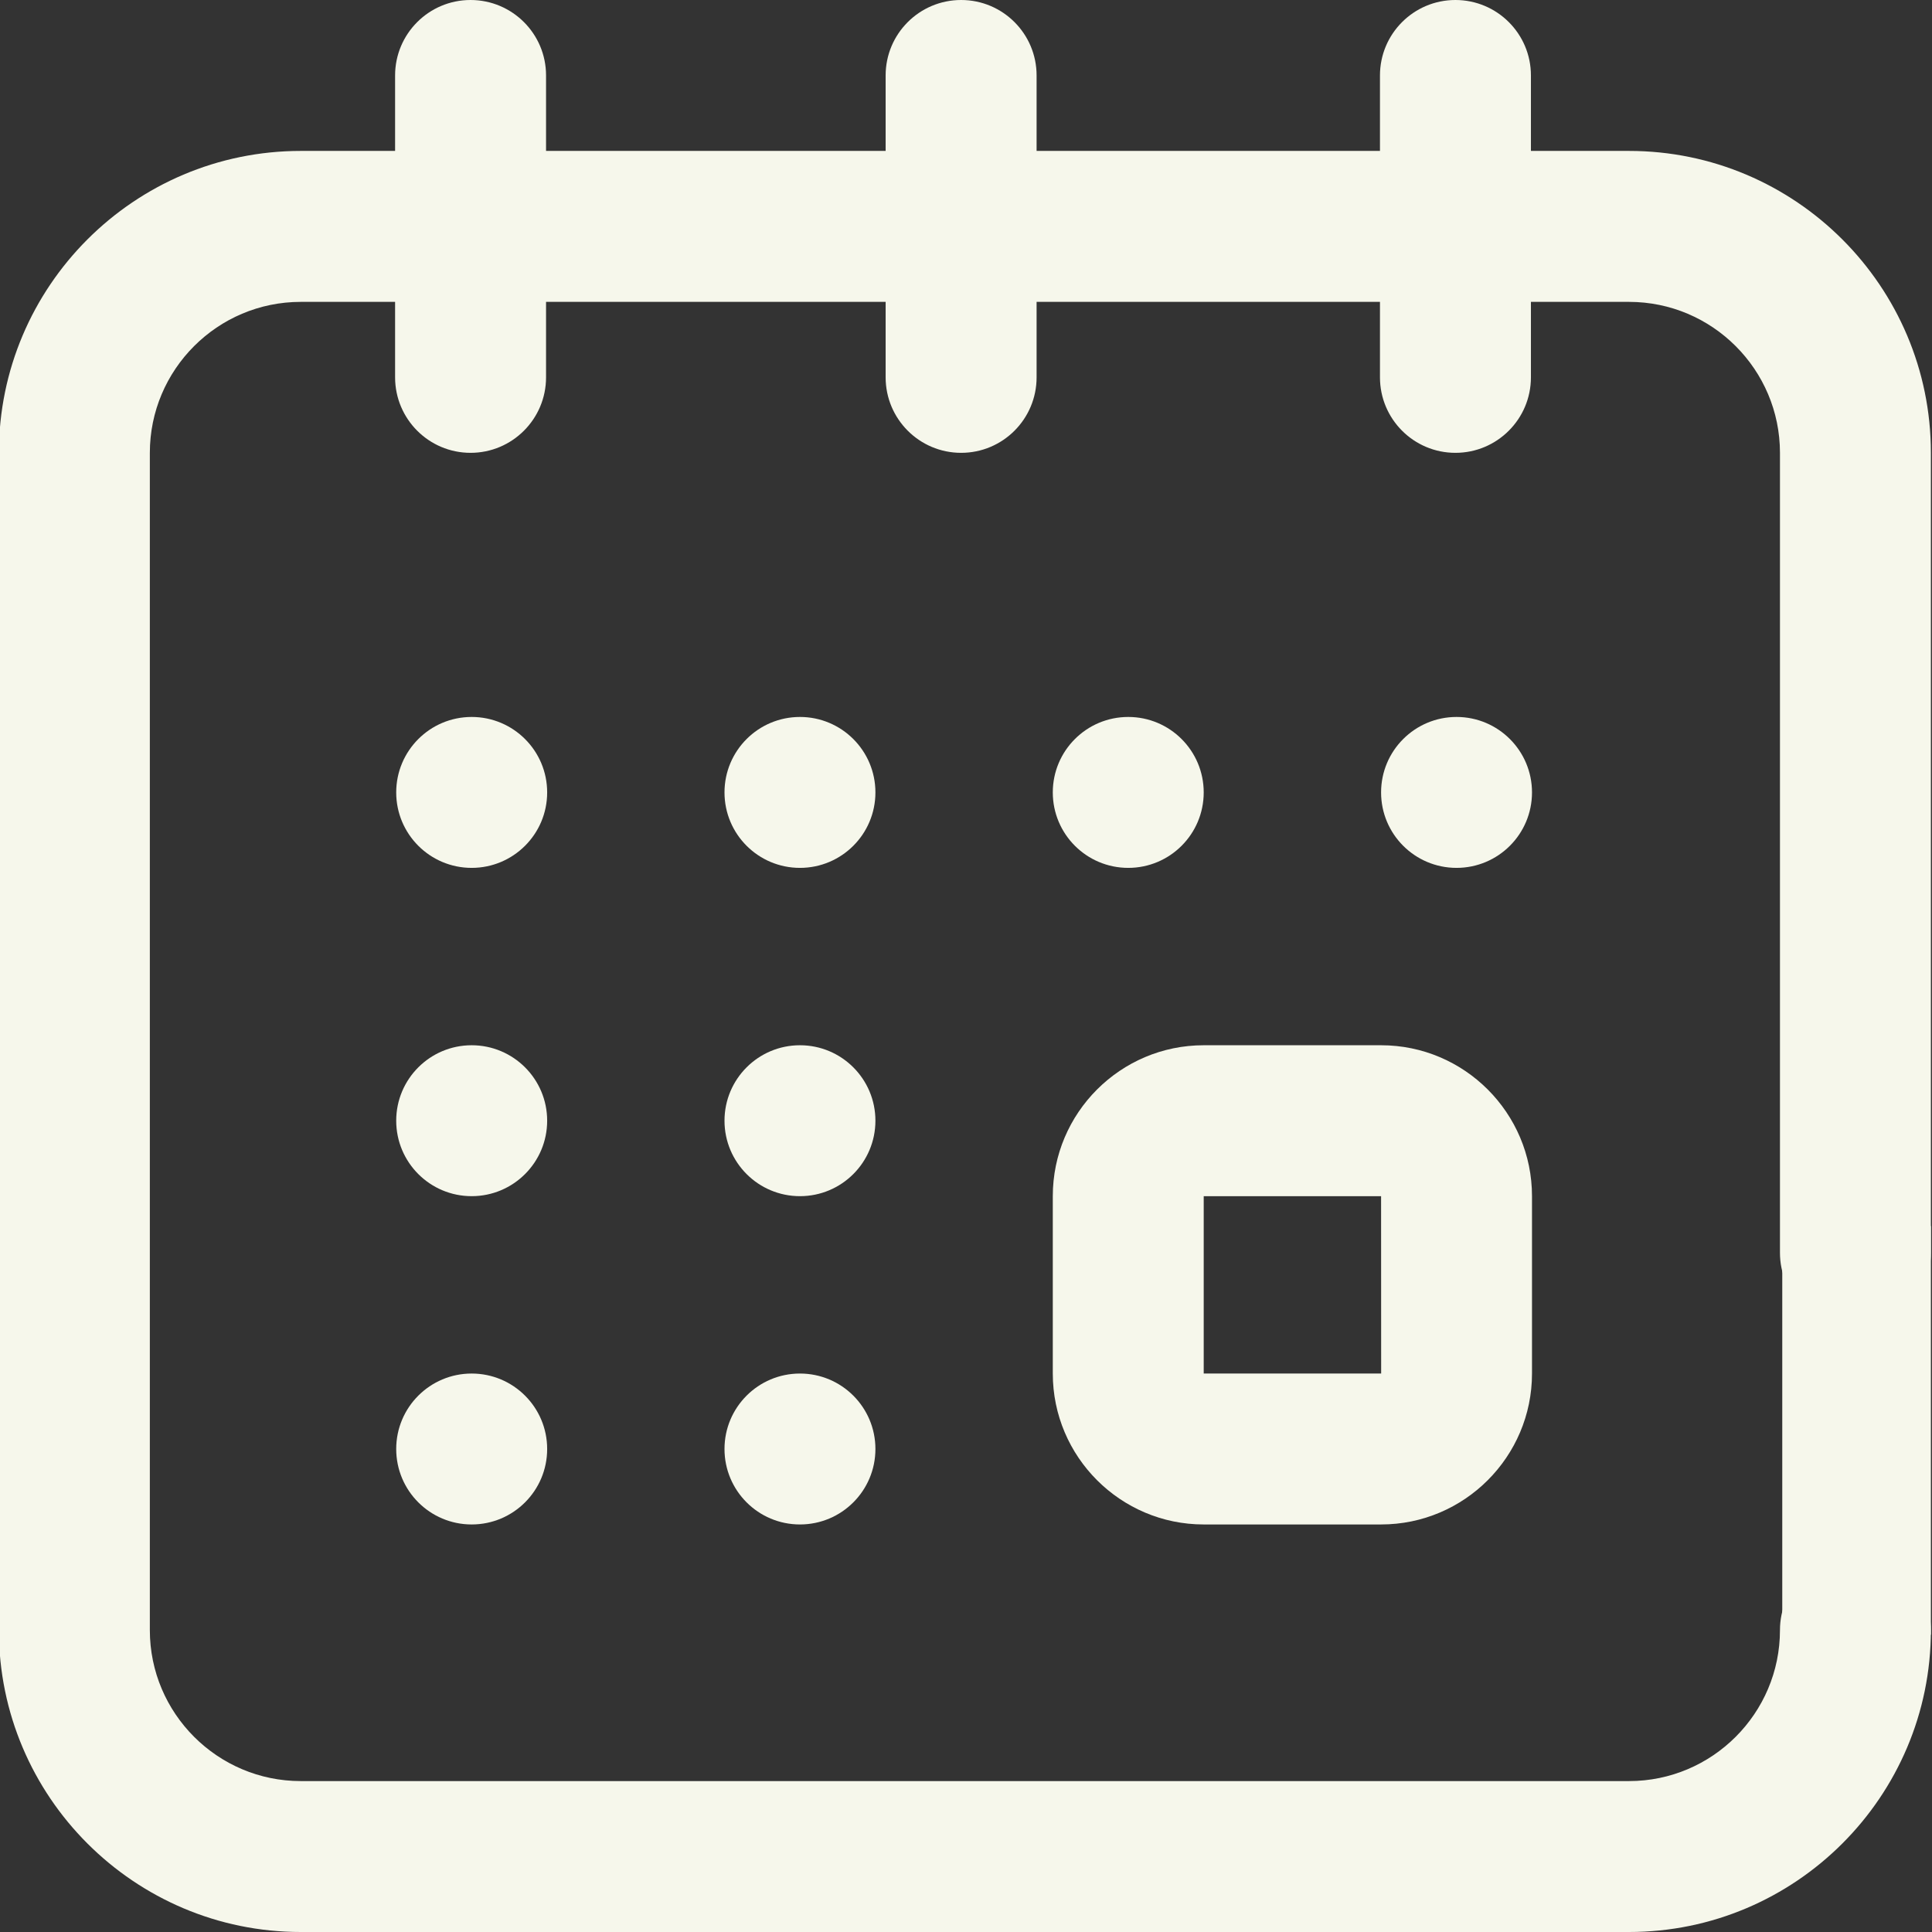 <svg width="52" height="52" viewBox="0 0 52 52" fill="none" xmlns="http://www.w3.org/2000/svg">
<rect x="0" y="0" width="52" height="52" fill="#333333" stroke="none"/>
<g clip-path="url(#clip0)">
<path d="M28.336 36.969C28.336 39.209 30.158 41.031 32.398 41.031H37.172C39.412 41.031 41.234 39.209 41.234 36.969V32.195C41.234 29.955 39.412 28.133 37.172 28.133H32.398C30.158 28.133 28.336 29.955 28.336 32.195V36.969ZM32.398 32.195H37.172L37.174 36.969C37.174 36.969 37.174 36.969 37.172 36.969H32.398V32.195Z" fill="#F6F7EB"/>
<path d="M39.203 23.359C40.325 23.359 41.234 22.45 41.234 21.328C41.234 20.206 40.325 19.297 39.203 19.297C38.081 19.297 37.172 20.206 37.172 21.328C37.172 22.45 38.081 23.359 39.203 23.359Z" fill="#F6F7EB"/>
<path d="M30.367 23.359C31.489 23.359 32.398 22.45 32.398 21.328C32.398 20.206 31.489 19.297 30.367 19.297C29.245 19.297 28.336 20.206 28.336 21.328C28.336 22.45 29.245 23.359 30.367 23.359Z" fill="#F6F7EB"/>
<path d="M49.939 35.75C51.061 35.75 51.97 34.841 51.97 33.719V12.188C51.97 7.707 48.325 4.062 43.845 4.062H41.205V2.031C41.205 0.909 40.295 0 39.173 0C38.051 0 37.142 0.909 37.142 2.031V4.062H27.9V2.031C27.9 0.909 26.991 0 25.869 0C24.747 0 23.837 0.909 23.837 2.031V4.062H14.697V2.031C14.697 0.909 13.787 0 12.665 0C11.544 0 10.634 0.909 10.634 2.031V4.062H8.095C3.615 4.062 -0.03 7.707 -0.03 12.188V43.875C-0.03 48.355 3.615 52 8.095 52H43.845C48.325 52 51.97 48.355 51.97 43.875C51.97 42.753 51.061 41.844 49.939 41.844C48.817 41.844 47.908 42.753 47.908 43.875C47.908 46.115 46.085 47.938 43.845 47.938H8.095C5.855 47.938 4.033 46.115 4.033 43.875V12.188C4.033 9.947 5.855 8.125 8.095 8.125H10.634V10.156C10.634 11.278 11.544 12.188 12.665 12.188C13.787 12.188 14.697 11.278 14.697 10.156V8.125H23.837V10.156C23.837 11.278 24.747 12.188 25.869 12.188C26.991 12.188 27.9 11.278 27.9 10.156V8.125H37.142V10.156C37.142 11.278 38.051 12.188 39.173 12.188C40.295 12.188 41.205 11.278 41.205 10.156V8.125H43.845C46.085 8.125 47.908 9.947 47.908 12.188V33.719C47.908 34.841 48.817 35.75 49.939 35.75Z" fill="#F6F7EB"/>
<path d="M12.695 41.031C13.817 41.031 14.727 40.122 14.727 39C14.727 37.878 13.817 36.969 12.695 36.969C11.573 36.969 10.664 37.878 10.664 39C10.664 40.122 11.573 41.031 12.695 41.031Z" fill="#F6F7EB"/>
<path d="M12.695 23.359C13.817 23.359 14.727 22.45 14.727 21.328C14.727 20.206 13.817 19.297 12.695 19.297C11.573 19.297 10.664 20.206 10.664 21.328C10.664 22.45 11.573 23.359 12.695 23.359Z" fill="#F6F7EB"/>
<path d="M12.695 32.195C13.817 32.195 14.727 31.286 14.727 30.164C14.727 29.042 13.817 28.133 12.695 28.133C11.573 28.133 10.664 29.042 10.664 30.164C10.664 31.286 11.573 32.195 12.695 32.195Z" fill="#F6F7EB"/>
<path d="M21.531 32.195C22.653 32.195 23.562 31.286 23.562 30.164C23.562 29.042 22.653 28.133 21.531 28.133C20.409 28.133 19.5 29.042 19.5 30.164C19.5 31.286 20.409 32.195 21.531 32.195Z" fill="#F6F7EB"/>
<path d="M21.531 23.359C22.653 23.359 23.562 22.45 23.562 21.328C23.562 20.206 22.653 19.297 21.531 19.297C20.409 19.297 19.5 20.206 19.5 21.328C19.5 22.45 20.409 23.359 21.531 23.359Z" fill="#F6F7EB"/>
<path d="M21.531 41.031C22.653 41.031 23.562 40.122 23.562 39C23.562 37.878 22.653 36.969 21.531 36.969C20.409 36.969 19.5 37.878 19.5 39C19.5 40.122 20.409 41.031 21.531 41.031Z" fill="#F6F7EB"/>
<rect x="47.97" y="33" width="4" height="11" fill="#F6F7EB"/>
</g>
<defs>
<clipPath id="clip0">
<rect width="52" height="52" fill="white"/>
</clipPath>
</defs>
</svg>
